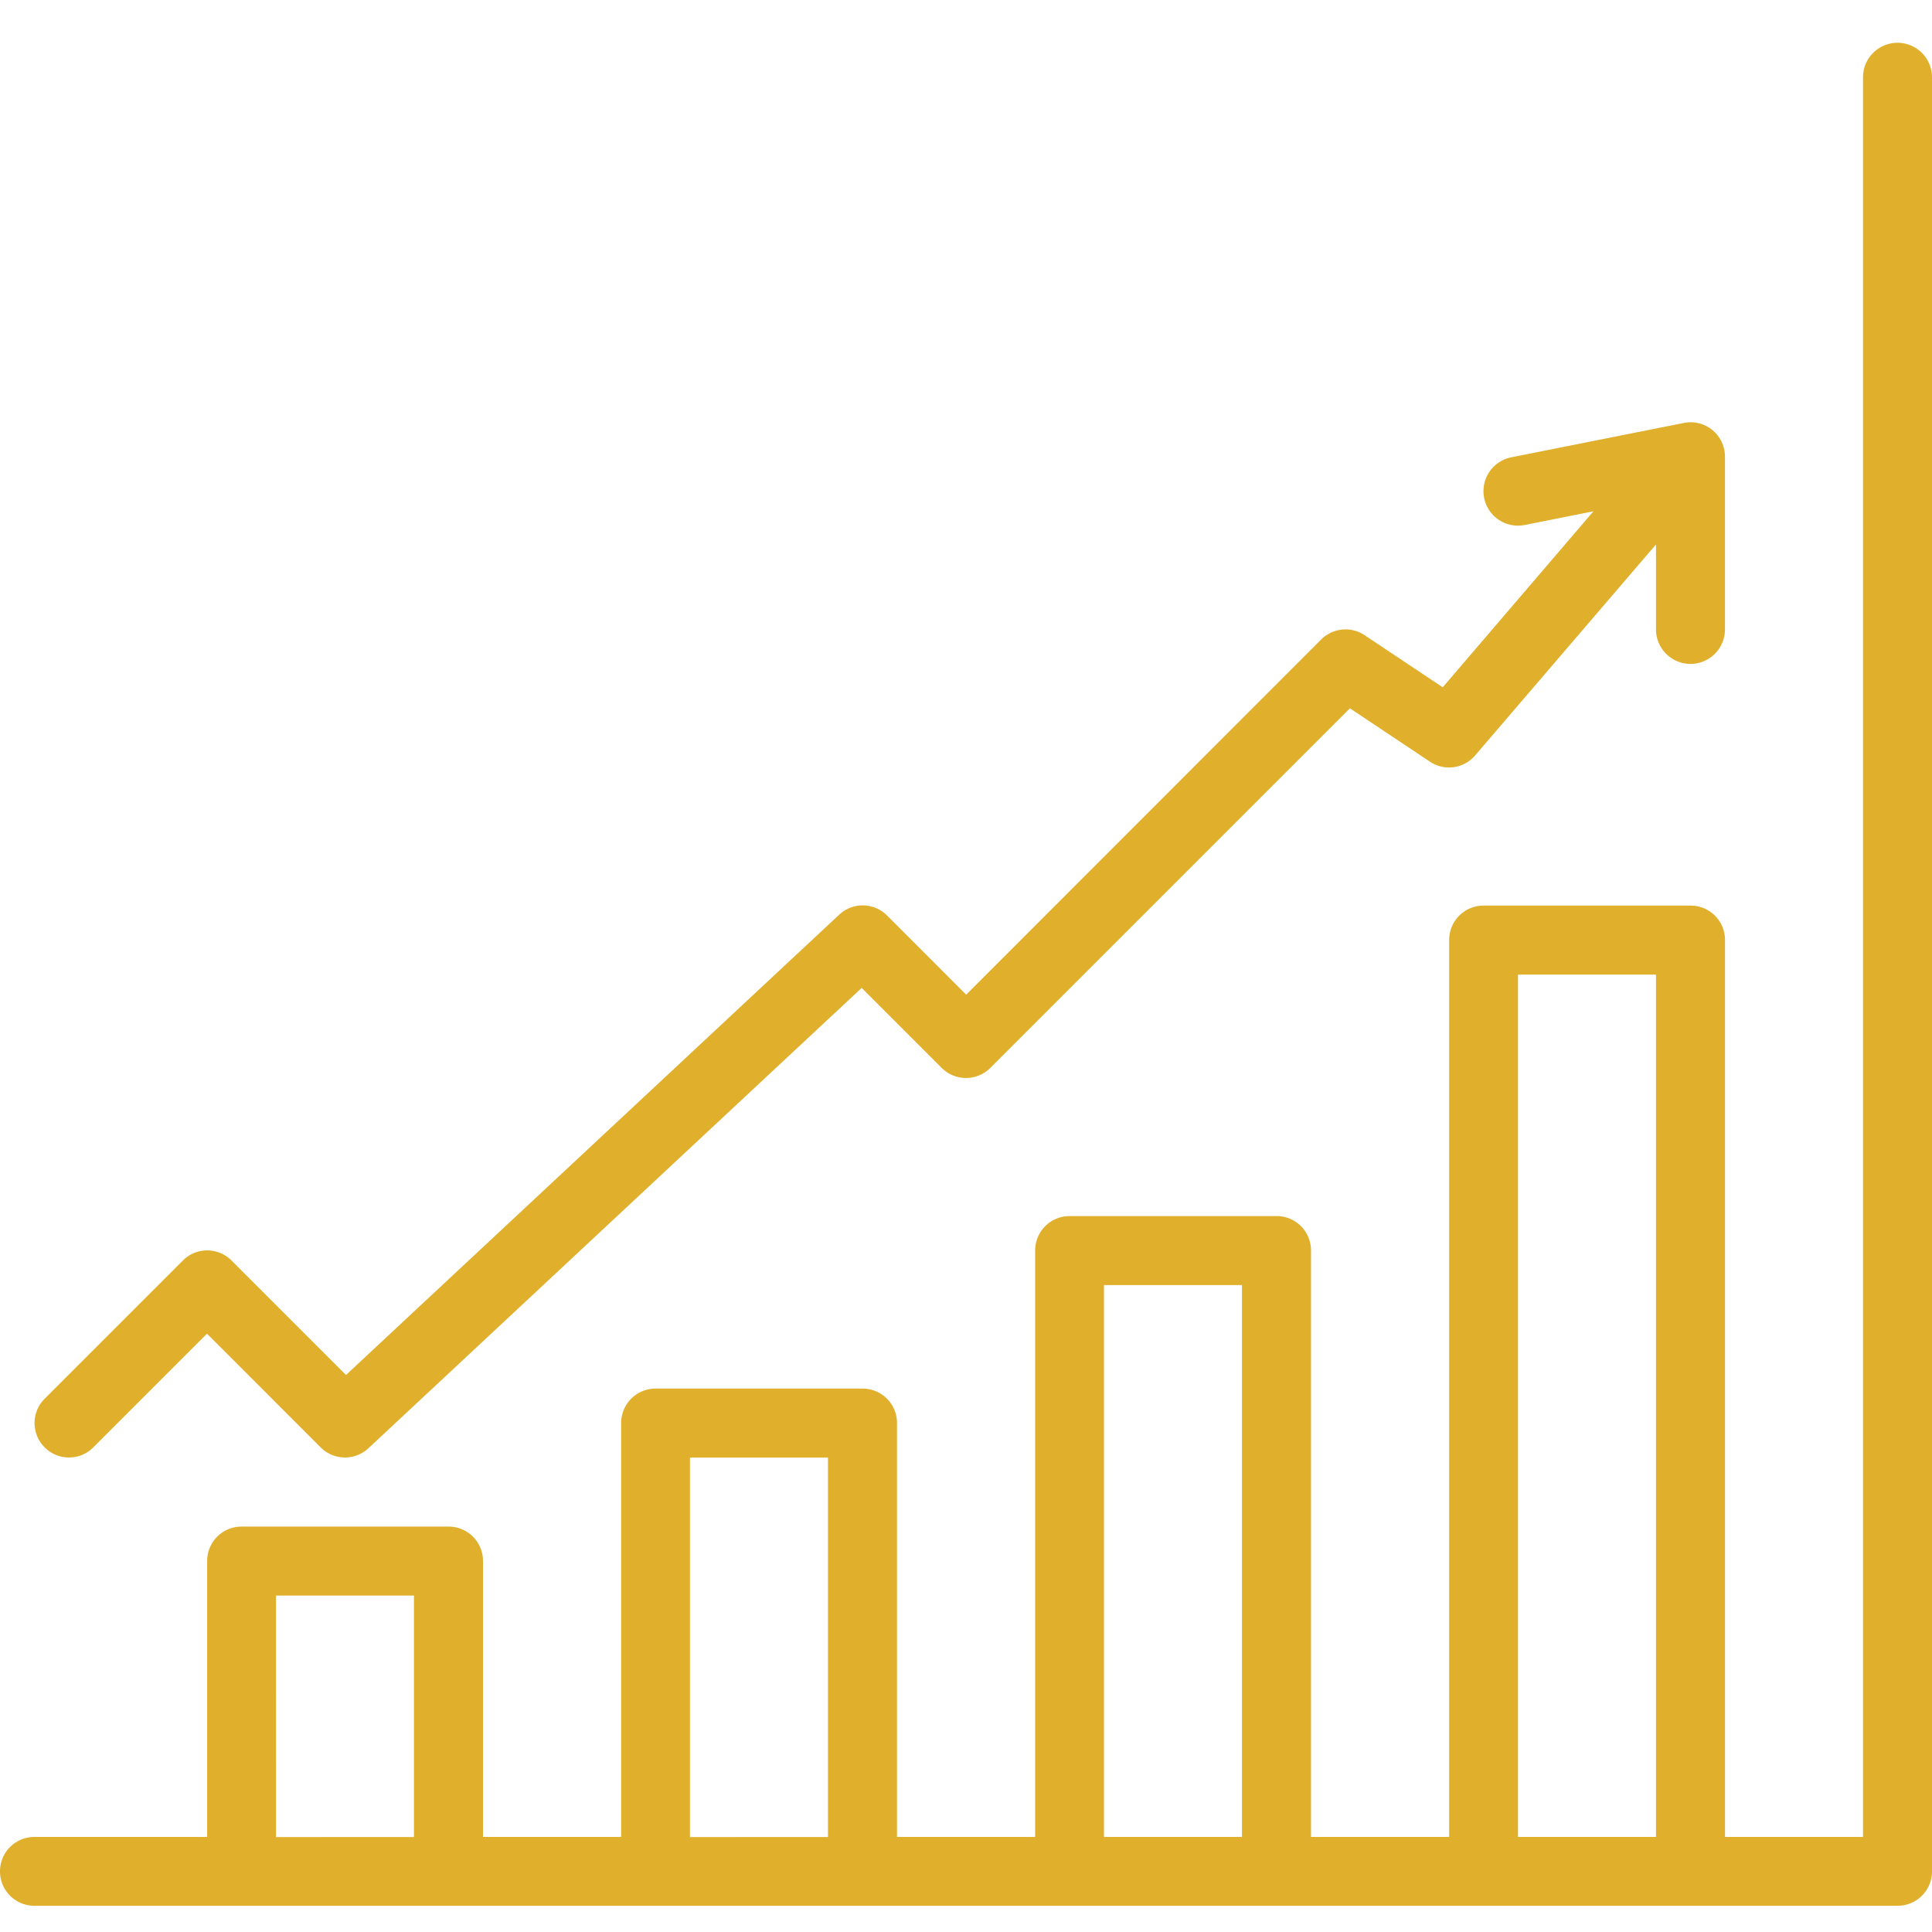<svg xmlns="http://www.w3.org/2000/svg" width="45" height="45" viewBox="0 0 45 45">
  <g id="_28yrs_of_erxperience_2" data-name="28yrs of erxperience 2" transform="translate(-308 -157)">
    <g id="Rectangle_8" data-name="Rectangle 8" transform="translate(308 157)" fill="#fff" stroke="#707070" stroke-width="1" opacity="0">
      <rect width="45" height="45" stroke="none"/>
      <rect x="0.5" y="0.5" width="44" height="44" fill="none"/>
    </g>
    <g id="stock-market" transform="translate(276 110)">
      <path id="Path_53" data-name="Path 53" d="M32,90.589a.8.8,0,0,0,.8.8H76.2a.8.8,0,0,0,.8-.8V48.8a.8.8,0,0,0-1.607,0V89.786H72.179V68.893a.8.8,0,0,0-.8-.8H66.554a.8.8,0,0,0-.8.8V89.786H62.536V76.125a.8.8,0,0,0-.8-.8H56.911a.8.8,0,0,0-.8.8V89.786H52.893V80.143a.8.8,0,0,0-.8-.8H47.268a.8.8,0,0,0-.8.8v9.643H43.25V83.357a.8.8,0,0,0-.8-.8H37.625a.8.8,0,0,0-.8.8v6.429H32.8A.8.8,0,0,0,32,90.589ZM67.357,69.7h3.214V89.786H67.357Zm-9.643,7.232h3.214V89.786H57.714Zm-9.643,4.018h3.214v8.839H48.071Zm-9.643,3.214h3.214v5.625H38.429Z" fill="#e0b02d"/>
      <path id="Path_54" data-name="Path 54" d="M40.235,159.871a.8.8,0,0,0,1.136,0l2.646-2.646,2.646,2.646a.8.8,0,0,0,1.117.019l11.486-10.72,1.862,1.862a.8.8,0,0,0,1.136,0l8.374-8.374L72.5,143.9a.8.8,0,0,0,1.056-.146l4.211-4.913v1.979a.8.8,0,0,0,1.607,0V136.8a.8.8,0,0,0-.961-.788l-4.018.8a.8.8,0,0,0,.315,1.576l1.6-.319L72.8,142.168l-1.818-1.212a.8.8,0,0,0-1.014.1L61.7,149.328l-1.842-1.843a.8.8,0,0,0-1.117-.019l-11.486,10.72-2.665-2.665a.8.8,0,0,0-1.136,0l-3.214,3.214A.8.8,0,0,0,40.235,159.871Z" transform="translate(-7.196 -79.16)" fill="#e0b02d"/>
    </g>
  </g>
</svg>
